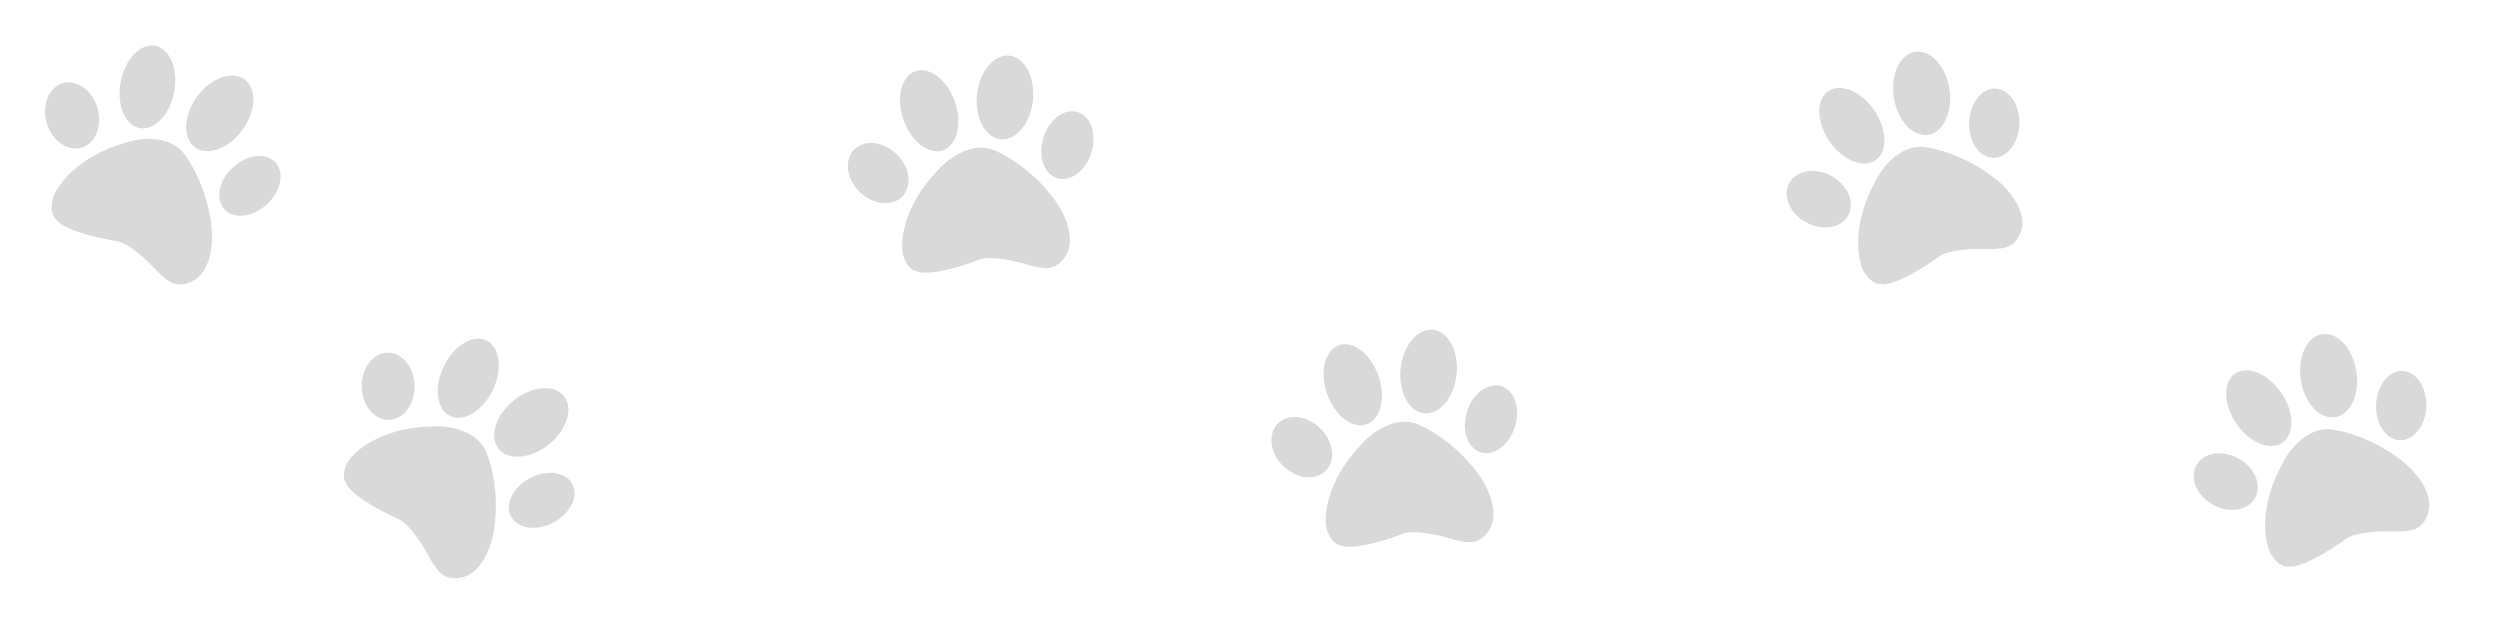 <svg width="301" height="77" viewBox="0 0 301 77" fill="none" xmlns="http://www.w3.org/2000/svg">
<path d="M15.089 17.185C9.345 18.831 6.882 22.305 6.369 23.835C5.971 25.406 6.441 26.186 6.727 26.381C7.554 27.715 11.979 28.705 14.089 29.034C15.277 29.219 17.26 30.951 18.104 31.794C20.258 34.119 21.054 34.438 22.292 34.17C25.325 33.514 25.718 29.61 25.468 27.274C24.969 22.776 22.92 19.386 21.957 18.253C20.018 16.151 16.571 16.665 15.089 17.185Z" fill="black" fill-opacity="0.15"/>
<ellipse rx="3.46" ry="5.007" transform="matrix(-0.613 -0.79 0.688 -0.726 26.456 13.646)" fill="black" fill-opacity="0.15"/>
<ellipse rx="3.147" ry="4.08" transform="matrix(-0.327 -0.945 0.868 -0.497 30.09 22.376)" fill="black" fill-opacity="0.15"/>
<ellipse rx="3.312" ry="5.018" transform="matrix(-1 -0.001 0.107 -0.994 17.749 10.468)" fill="black" fill-opacity="0.15"/>
<ellipse rx="3.315" ry="3.94" transform="matrix(-0.731 0.683 -0.553 -0.833 8.68 13.901)" fill="black" fill-opacity="0.15"/>
<path d="M52.073 51.34C46.099 51.444 42.821 54.162 41.929 55.507C41.138 56.921 41.39 57.797 41.616 58.058C42.07 59.561 46.088 61.663 48.04 62.526C49.14 63.013 50.607 65.2 51.204 66.232C52.682 69.035 53.37 69.55 54.634 69.611C57.734 69.762 59.124 66.093 59.487 63.771C60.169 59.298 59.067 55.493 58.431 54.15C57.102 51.617 53.639 51.221 52.073 51.34Z" fill="black" fill-opacity="0.15"/>
<ellipse rx="3.46" ry="5.007" transform="matrix(-0.388 -0.922 0.852 -0.523 63.968 50.864)" fill="black" fill-opacity="0.15"/>
<ellipse rx="3.147" ry="4.08" transform="matrix(-0.071 -0.997 0.967 -0.256 65.219 60.237)" fill="black" fill-opacity="0.15"/>
<ellipse rx="3.312" ry="5.018" transform="matrix(-0.966 -0.26 0.361 -0.933 56.381 45.541)" fill="black" fill-opacity="0.15"/>
<ellipse rx="3.315" ry="3.94" transform="matrix(-0.882 0.47 -0.318 -0.948 46.732 46.51)" fill="black" fill-opacity="0.15"/>
<path d="M112.927 20.479C108.776 24.777 108.38 29.016 108.701 30.598C109.141 32.158 109.939 32.598 110.283 32.624C111.667 33.365 115.994 32.011 117.985 31.241C119.107 30.807 121.691 31.315 122.842 31.624C125.87 32.56 126.72 32.438 127.658 31.587C129.957 29.502 128.345 25.924 126.96 24.027C124.279 20.381 120.809 18.47 119.409 17.97C116.679 17.118 113.95 19.288 112.927 20.479Z" fill="black" fill-opacity="0.15"/>
<ellipse rx="3.46" ry="5.007" transform="matrix(-0.926 -0.377 0.232 -0.973 121.001 11.731)" fill="black" fill-opacity="0.15"/>
<ellipse rx="3.147" ry="4.08" transform="matrix(-0.756 -0.655 0.503 -0.864 128.514 17.474)" fill="black" fill-opacity="0.15"/>
<ellipse rx="3.312" ry="5.018" transform="matrix(-0.867 0.499 -0.404 -0.915 111.873 13.332)" fill="black" fill-opacity="0.15"/>
<ellipse rx="3.315" ry="3.94" transform="matrix(-0.291 0.957 -0.895 -0.445 105.735 20.84)" fill="black" fill-opacity="0.15"/>
<path d="M163.927 53.479C159.776 57.777 159.38 62.016 159.701 63.598C160.141 65.158 160.939 65.598 161.283 65.624C162.667 66.365 166.994 65.011 168.985 64.241C170.107 63.807 172.691 64.316 173.842 64.624C176.87 65.56 177.72 65.438 178.658 64.587C180.957 62.502 179.345 58.924 177.96 57.027C175.279 53.381 171.809 51.47 170.409 50.97C167.679 50.118 164.95 52.288 163.927 53.479Z" fill="black" fill-opacity="0.15"/>
<ellipse rx="3.46" ry="5.007" transform="matrix(-0.926 -0.377 0.232 -0.973 172.001 44.731)" fill="black" fill-opacity="0.15"/>
<ellipse rx="3.147" ry="4.08" transform="matrix(-0.756 -0.655 0.503 -0.864 179.514 50.474)" fill="black" fill-opacity="0.15"/>
<ellipse rx="3.312" ry="5.018" transform="matrix(-0.867 0.499 -0.404 -0.915 162.873 46.332)" fill="black" fill-opacity="0.15"/>
<ellipse rx="3.315" ry="3.94" transform="matrix(-0.291 0.957 -0.895 -0.445 156.735 53.84)" fill="black" fill-opacity="0.15"/>
<path d="M225.829 21.772C222.931 26.998 223.646 31.195 224.365 32.64C225.194 34.033 226.079 34.252 226.418 34.187C227.946 34.545 231.776 32.117 233.499 30.858C234.471 30.149 237.098 29.971 238.291 29.971C241.458 30.092 242.247 29.754 242.932 28.689C244.613 26.08 242.13 23.041 240.301 21.567C236.768 18.739 232.922 17.791 231.441 17.671C228.583 17.555 226.509 20.357 225.829 21.772Z" fill="black" fill-opacity="0.15"/>
<ellipse rx="3.46" ry="5.007" transform="matrix(-0.992 -0.125 -0.027 -1 231.364 11.232)" fill="black" fill-opacity="0.15"/>
<ellipse rx="3.147" ry="4.08" transform="matrix(-0.9 -0.437 0.262 -0.965 240.106 14.835)" fill="black" fill-opacity="0.15"/>
<ellipse rx="3.312" ry="5.018" transform="matrix(-0.708 0.706 -0.627 -0.779 222.96 15.141)" fill="black" fill-opacity="0.15"/>
<ellipse rx="3.315" ry="3.94" transform="matrix(-0.034 0.999 -0.98 -0.198 218.975 23.982)" fill="black" fill-opacity="0.15"/>
<path d="M274.829 55.772C271.931 60.998 272.646 65.195 273.365 66.641C274.194 68.033 275.079 68.252 275.418 68.187C276.946 68.545 280.776 66.117 282.499 64.858C283.471 64.149 286.098 63.971 287.291 63.971C290.458 64.092 291.247 63.754 291.932 62.689C293.613 60.08 291.13 57.041 289.301 55.567C285.768 52.74 281.922 51.791 280.441 51.671C277.583 51.555 275.509 54.357 274.829 55.772Z" fill="black" fill-opacity="0.15"/>
<ellipse rx="3.46" ry="5.007" transform="matrix(-0.992 -0.125 -0.027 -1 280.364 45.232)" fill="black" fill-opacity="0.15"/>
<ellipse rx="3.147" ry="4.08" transform="matrix(-0.9 -0.437 0.262 -0.965 289.106 48.835)" fill="black" fill-opacity="0.15"/>
<ellipse rx="3.312" ry="5.018" transform="matrix(-0.708 0.706 -0.627 -0.779 271.96 49.142)" fill="black" fill-opacity="0.15"/>
<ellipse rx="3.315" ry="3.94" transform="matrix(-0.034 0.999 -0.98 -0.198 267.975 57.982)" fill="black" fill-opacity="0.15"/>
</svg>
